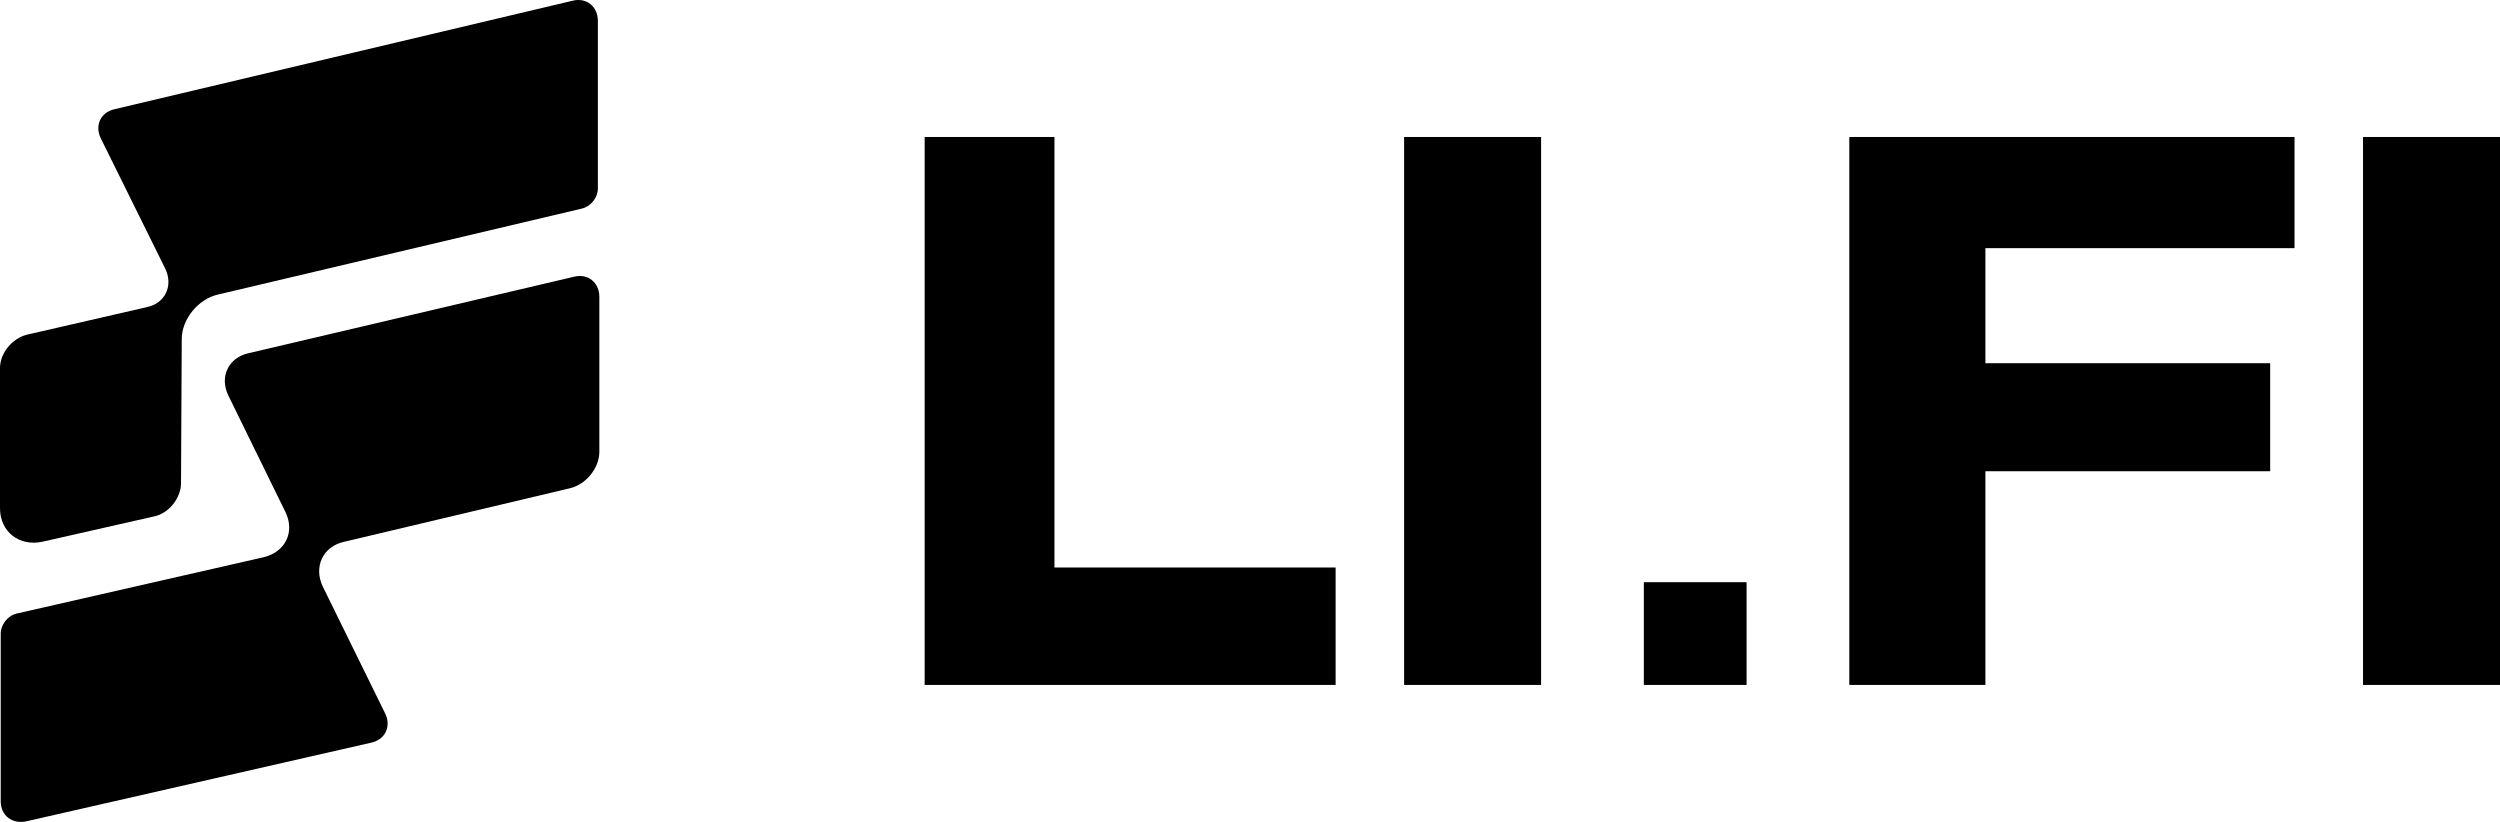 <svg width="73" height="24" viewBox="0 0 73 24" fill="none" xmlns="http://www.w3.org/2000/svg">
<path d="M7.698 16.271L0.482 17.917C0.219 17.982 0.021 18.242 0.021 18.502V23.398C0.021 23.81 0.35 24.07 0.767 23.983L10.834 21.687C11.251 21.6 11.426 21.21 11.251 20.842L9.43 17.137C9.145 16.552 9.43 15.946 10.066 15.816L16.646 14.256C17.106 14.148 17.501 13.671 17.501 13.195V8.667C17.501 8.255 17.172 7.974 16.755 8.082L7.259 10.313C6.667 10.443 6.404 11.007 6.667 11.548L8.334 14.949C8.619 15.534 8.334 16.119 7.698 16.271Z" fill="black"/>
<path d="M2.939 4.031L4.825 7.844C5.066 8.342 4.825 8.862 4.277 8.971L0.79 9.772C0.351 9.88 0 10.314 0 10.747V14.841C0 15.535 0.57 15.968 1.25 15.816L4.496 15.08C4.935 14.993 5.286 14.538 5.286 14.105L5.307 9.902C5.307 9.317 5.79 8.732 6.36 8.602L16.997 6.089C17.26 6.024 17.458 5.764 17.458 5.504V0.608C17.458 0.197 17.129 -0.085 16.712 0.023L3.356 3.186C2.939 3.273 2.763 3.663 2.939 4.031Z" fill="black"/>
<path d="M39 16.571H30.79V4H27V20H39V16.571Z" fill="black"/>
<path d="M41 20H45V4H41V20Z" fill="black"/>
<path d="M48 20H51V17H48V20Z" fill="black"/>
<path d="M57.974 13.76H66.289V10.606H57.974V7.246H67V4H54V20H57.974V13.76Z" fill="black"/>
<path d="M69 20H73V4H69V20Z" fill="black"/>
</svg>
